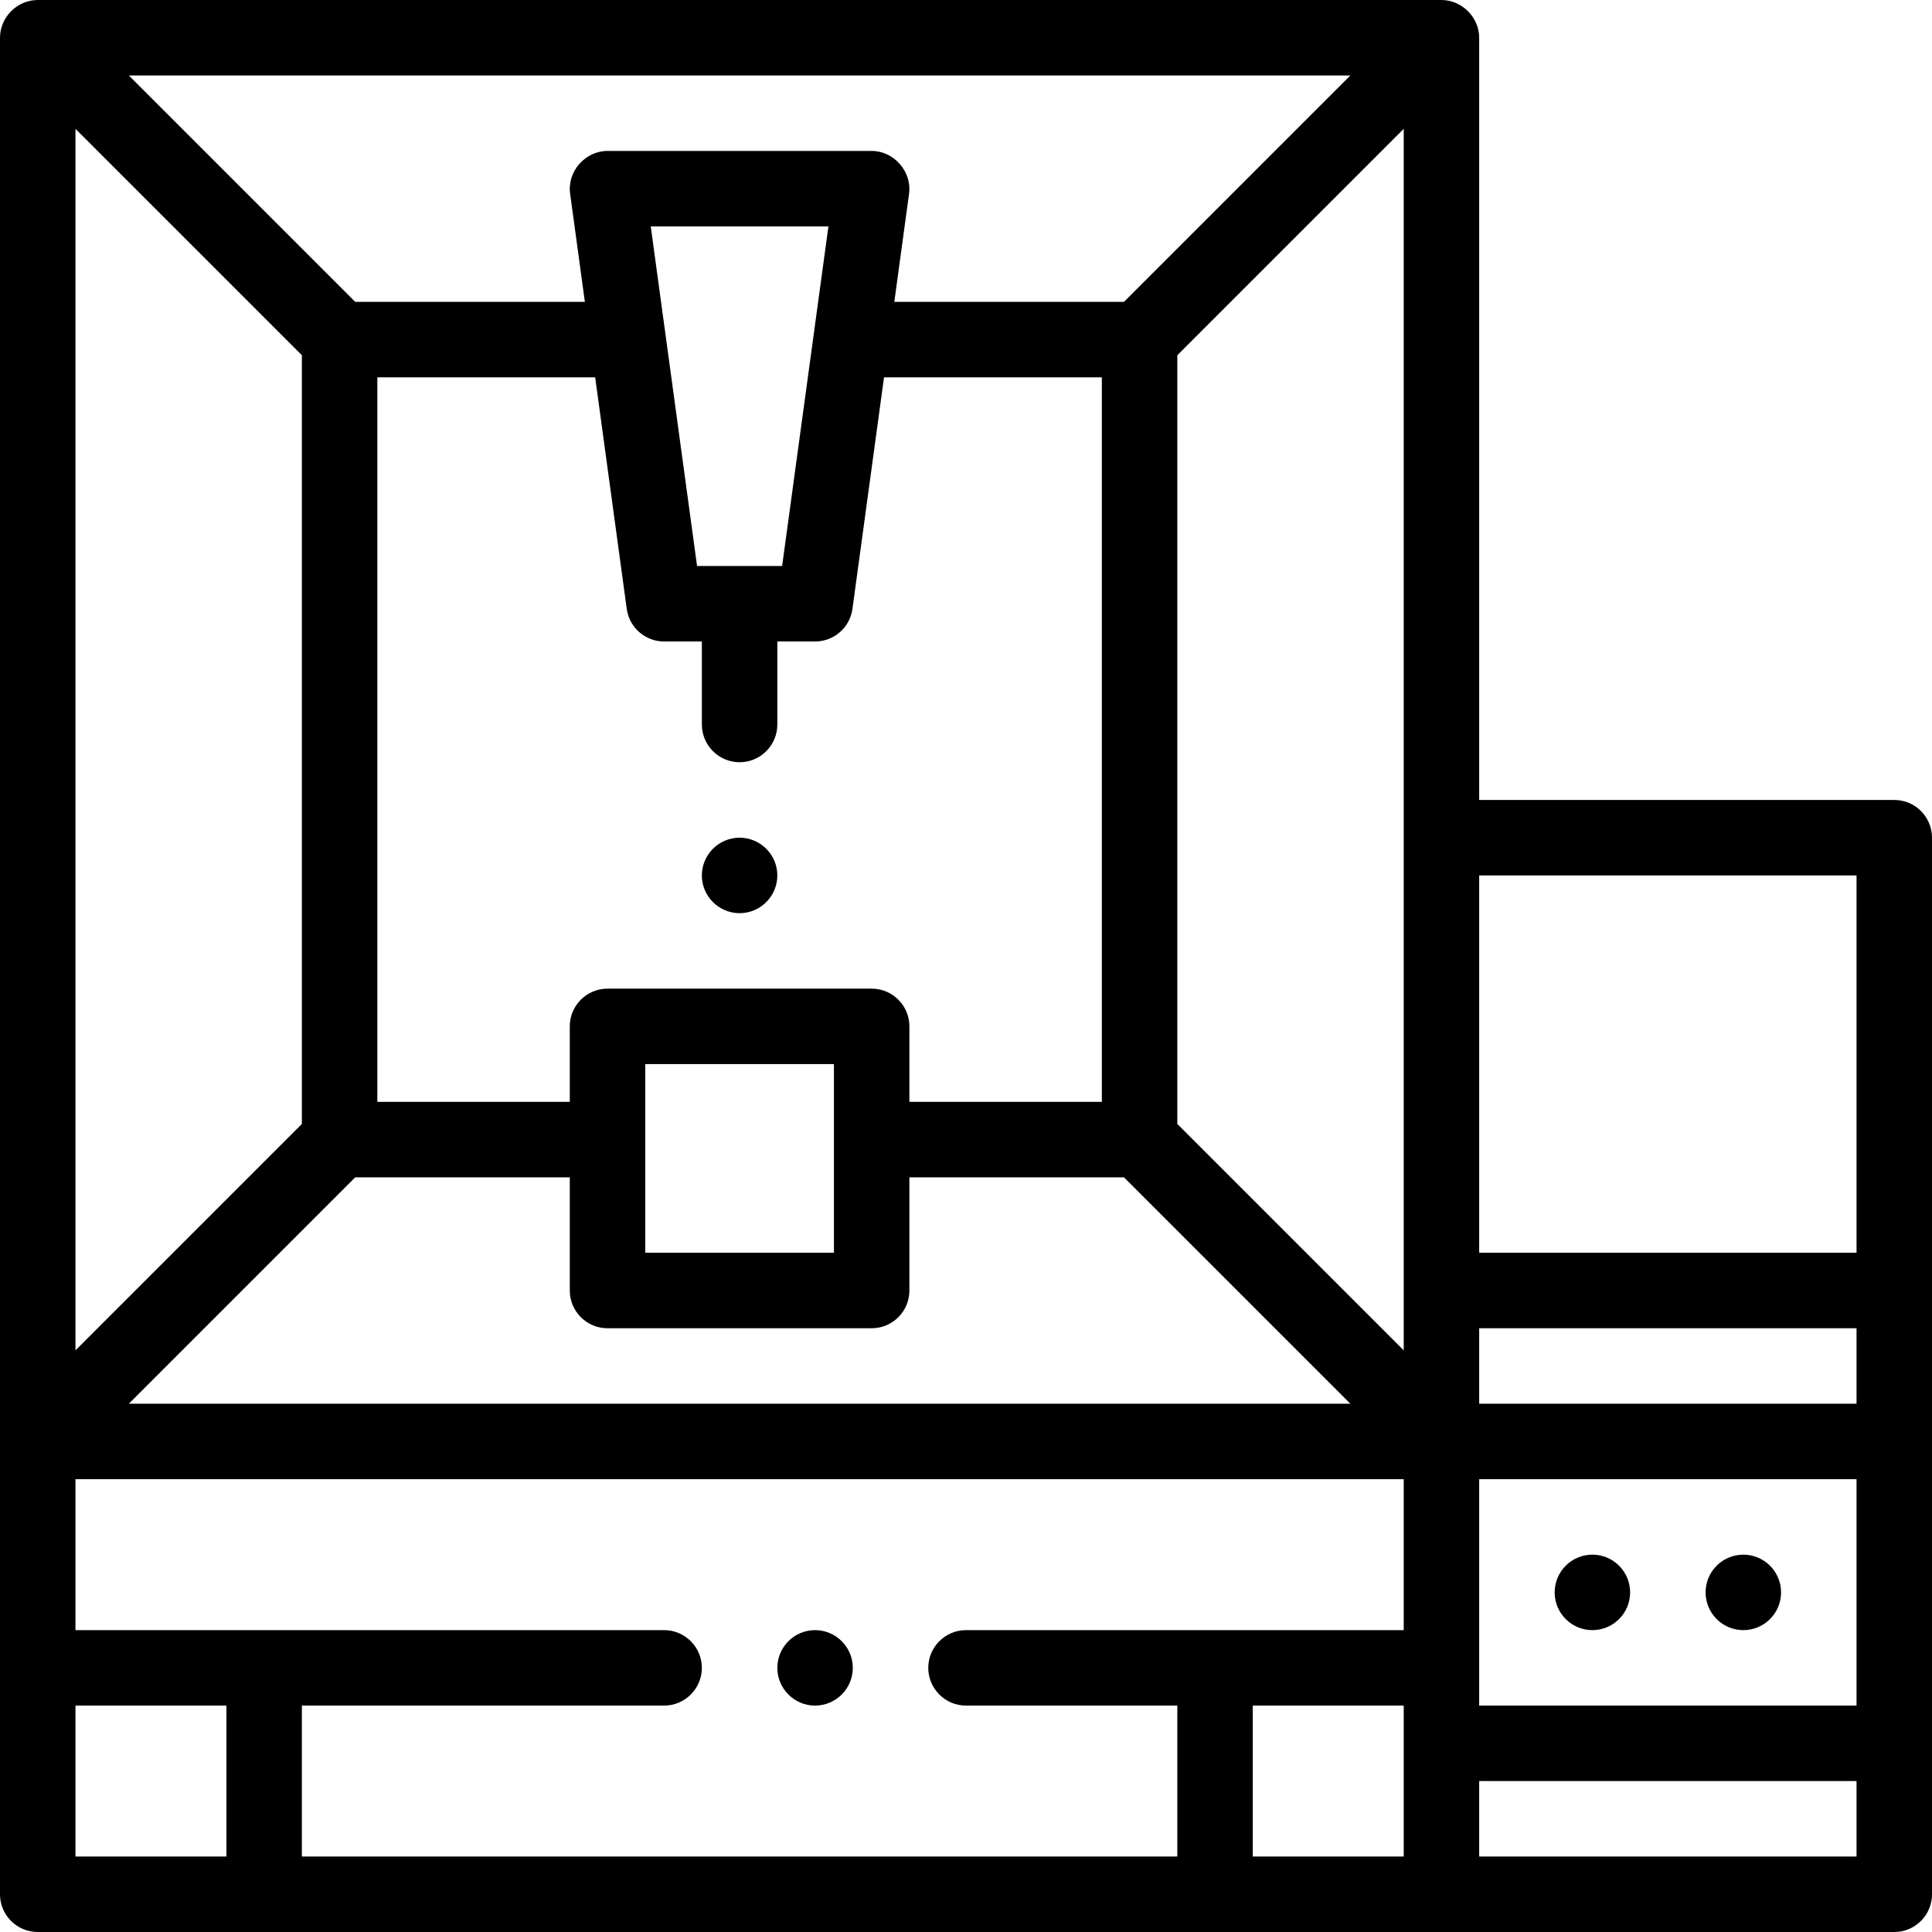 <?xml version="1.0" encoding="iso-8859-1"?>
<!-- Generator: Adobe Illustrator 19.0.0, SVG Export Plug-In . SVG Version: 6.00 Build 0)  -->
<svg version="1.1" id="Capa_1" xmlns="http://www.w3.org/2000/svg" xmlns:xlink="http://www.w3.org/1999/xlink" x="0px" y="0px"
	 viewBox="0 0 512 512" style="enable-background:new 0 0 512 512;" xml:space="preserve">
<g>
	<g>
		<path d="M502,212H392c0,0,0-201.745,0-202c0-5.413-4.593-10-10-10H10C4.552,0,0,4.559,0,10v492c0,5.523,4.477,10,10,10h492
			c5.523,0,10-4.477,10-10V222C512,216.477,507.523,212,502,212z M357.857,20l-60,60h-60.856c0,0,3.9-28.602,3.907-28.649
			C241.708,45.483,236.903,40,231,40c0,0-69.953,0-70,0c-5.866,0-10.723,5.372-9.908,11.351L154.998,80H94.143l-60-60H357.857z
			 M176,170h10v22c0,5.51,4.49,10,10,10s10-4.49,10-10v-22h10c5,0,9.232-3.694,9.908-8.649L234.274,100H292v192h-51v-20
			c0-5.523-4.477-10-10-10h-70c-5.523,0-10,4.477-10,10v20h-51V100h57.726l8.366,61.351C166.768,166.306,171,170,176,170z
			 M172.456,60h47.088l-12.273,90h-22.542L172.456,60z M221,282v50h-50v-50H221z M151,312v30c0,5.523,4.477,10,10,10h70
			c5.523,0,10-4.477,10-10v-30h56.857l60,60H34.143l60-60H151z M20,34.142l60,60v203.716l-60,60V34.142z M60,492H20v-40h40V492z
			 M372,492h-40v-40h40V492z M372,432H256c-5.51,0-10,4.49-10,10s4.49,10,10,10h56v40H80v-40h96c5.51,0,10-4.49,10-10
			s-4.49-10-10-10H20v-40h352V432z M372,357.858l-60-60V94.142l60-60V357.858z M492,492H392v-20h100V492z M492,452H392v-60h100V452z
			 M492,372H392v-20h100V372z M492,332H392V232h100V332z"/>
	</g>
</g>
<g>
	<g>
		<path d="M216,432c-5.51,0-10,4.49-10,10s4.49,10,10,10s10-4.49,10-10S221.51,432,216,432z"/>
	</g>
</g>
<g>
	<g>
		<path d="M462,412c-5.52,0-10,4.48-10,10c0,5.52,4.48,10,10,10c5.52,0,10-4.48,10-10C472,416.48,467.52,412,462,412z"/>
	</g>
</g>
<g>
	<g>
		<path d="M422,412c-5.52,0-10,4.48-10,10c0,5.52,4.48,10,10,10c5.52,0,10-4.48,10-10C432,416.48,427.52,412,422,412z"/>
	</g>
</g>
<g>
	<g>
		<path d="M196,222c-5.51,0-10,4.49-10,10s4.49,10,10,10s10-4.49,10-10S201.51,222,196,222z"/>
	</g>
</g>
<g>
</g>
<g>
</g>
<g>
</g>
<g>
</g>
<g>
</g>
<g>
</g>
<g>
</g>
<g>
</g>
<g>
</g>
<g>
</g>
<g>
</g>
<g>
</g>
<g>
</g>
<g>
</g>
<g>
</g>
</svg>
